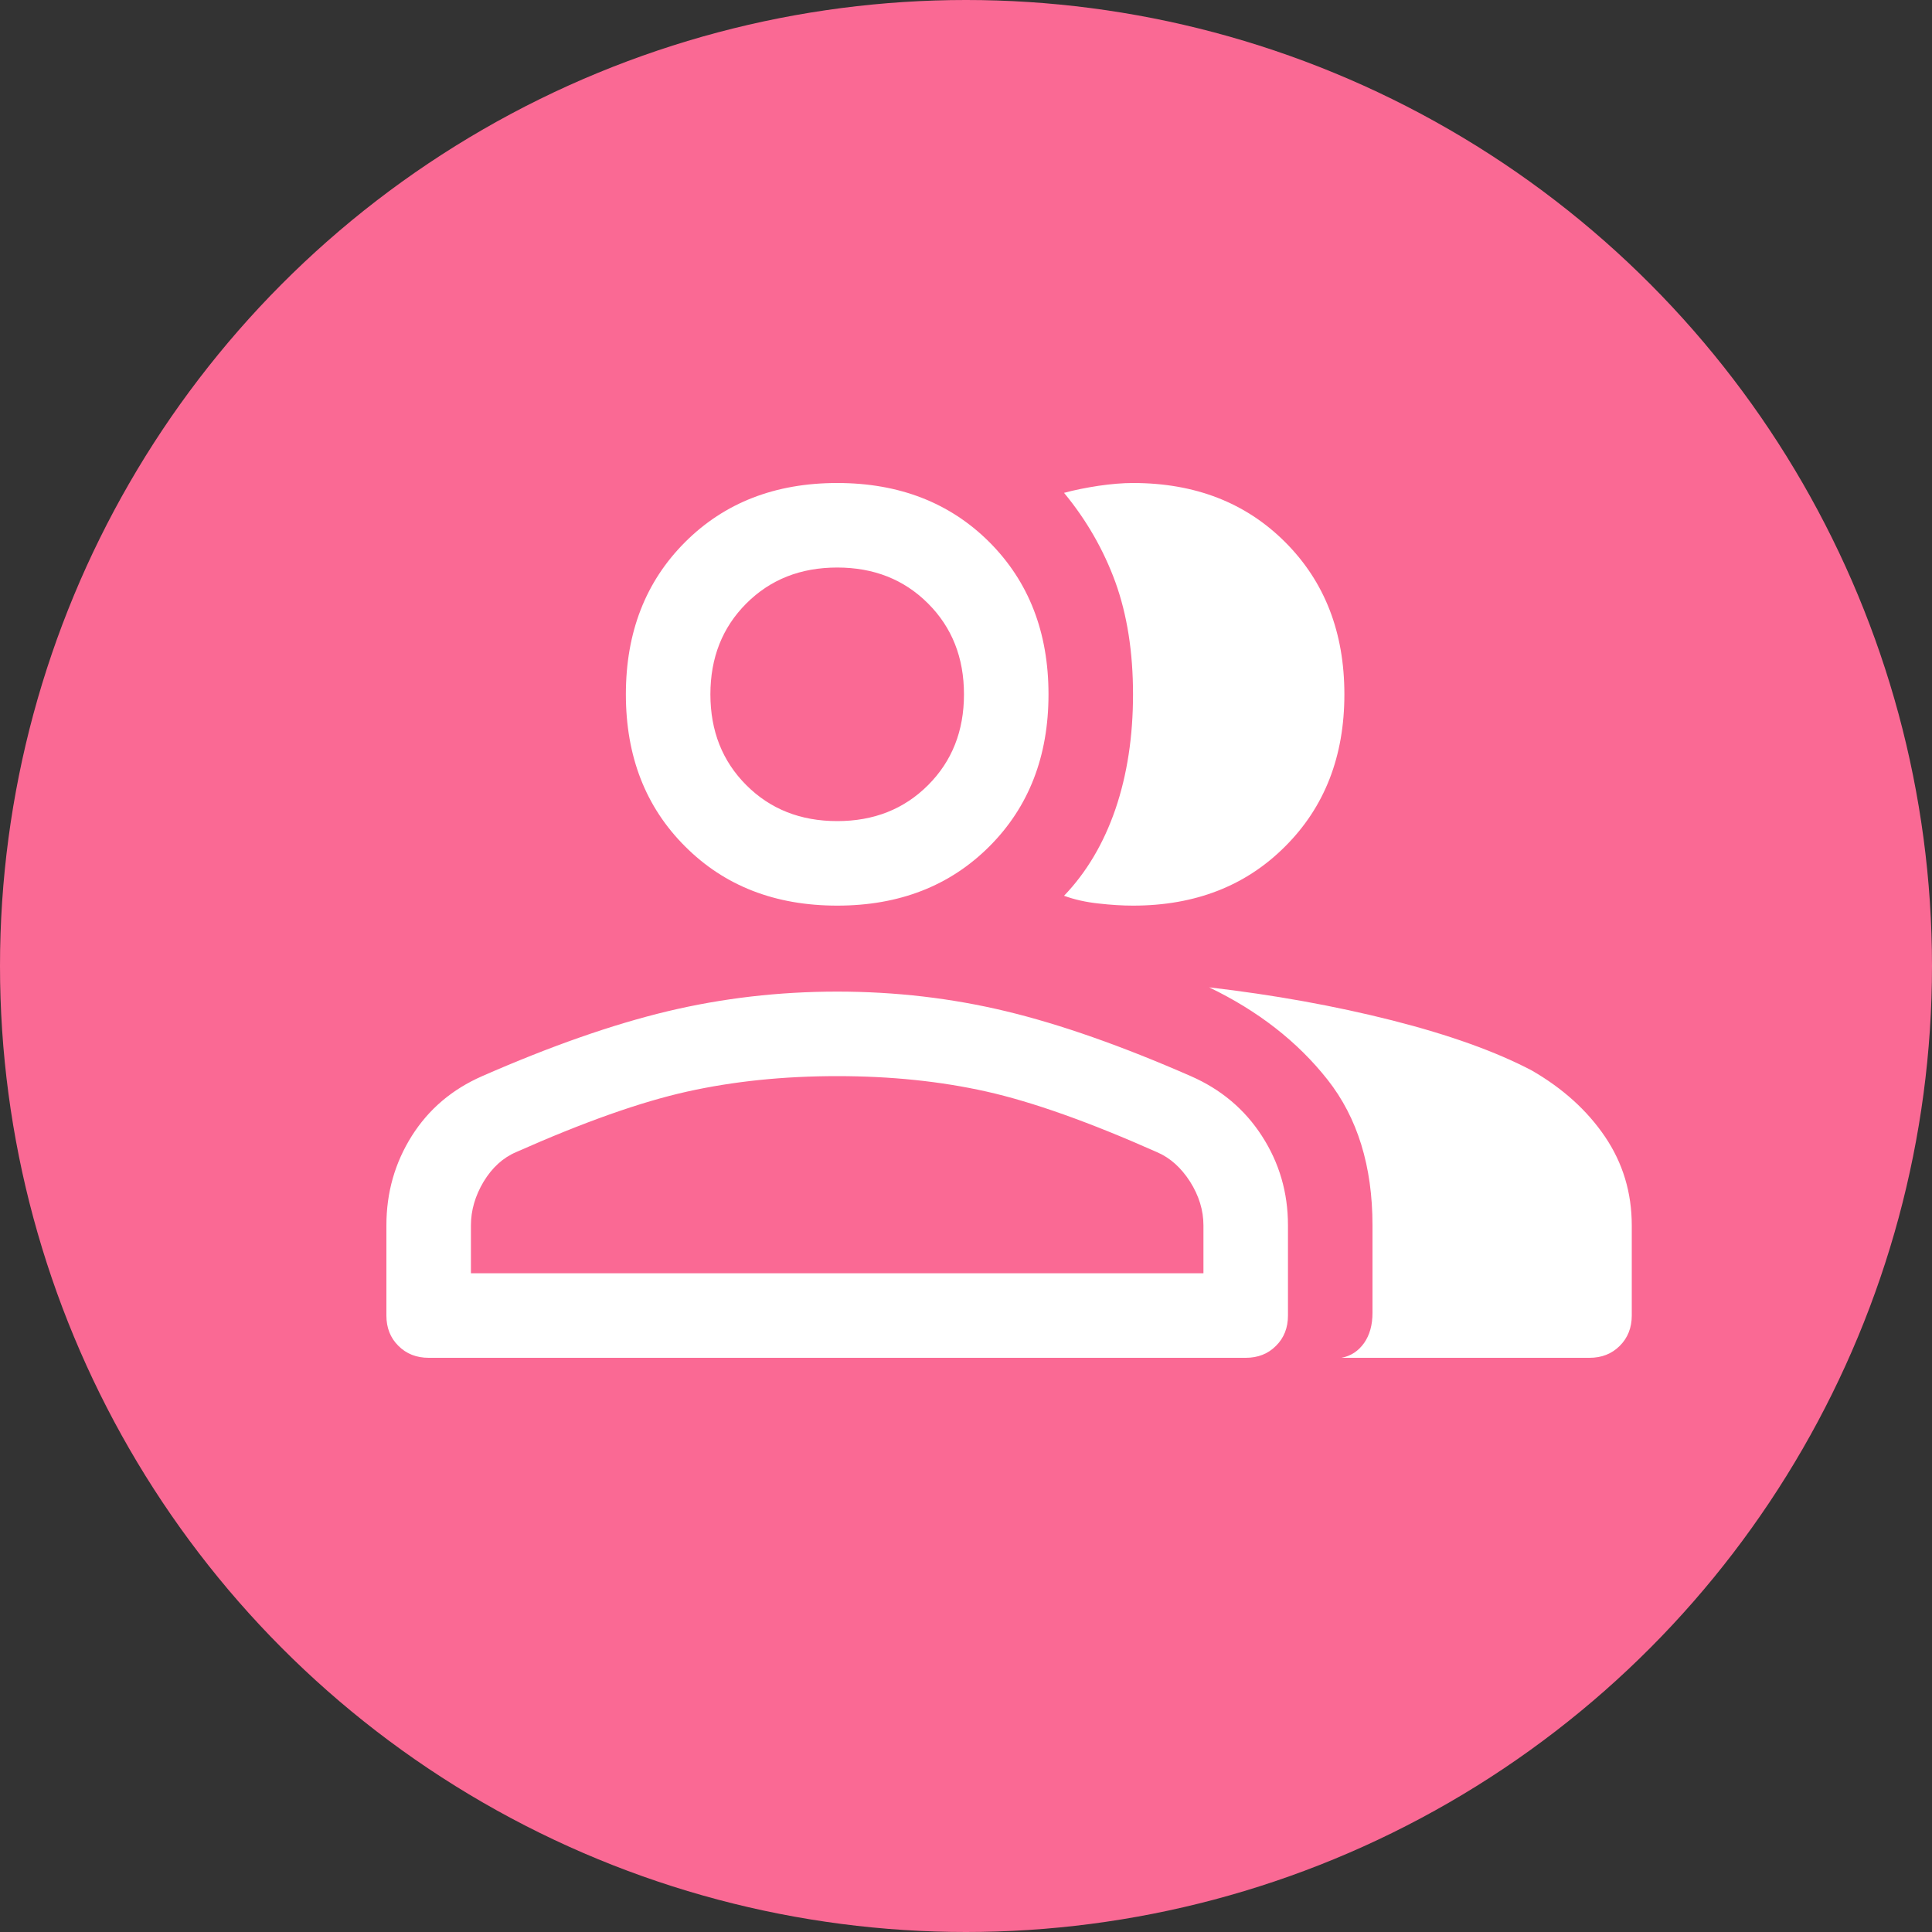 <svg width="20" height="20" viewBox="0 0 20 20" fill="none" xmlns="http://www.w3.org/2000/svg">
<rect x="0" y="0" width="20" height="20" fill="#333333" stroke="none"/>
<circle cx="10" cy="10" r="10" fill="#FA6994"/>
<path d="M4.438 14.056C4.311 14.056 4.207 14.015 4.124 13.932C4.041 13.85 4 13.745 4 13.619V12.685C4 12.345 4.088 12.037 4.263 11.759C4.438 11.482 4.681 11.276 4.992 11.14C5.701 10.829 6.341 10.605 6.909 10.469C7.478 10.333 8.064 10.265 8.667 10.265C9.269 10.265 9.853 10.333 10.417 10.469C10.981 10.605 11.617 10.829 12.327 11.14C12.638 11.276 12.884 11.482 13.063 11.759C13.243 12.037 13.333 12.345 13.333 12.685V13.619C13.333 13.745 13.292 13.85 13.209 13.932C13.127 14.015 13.022 14.056 12.896 14.056H4.438ZM13.887 14.056C13.985 14.037 14.062 13.986 14.121 13.903C14.179 13.82 14.208 13.716 14.208 13.59V12.685C14.208 12.073 14.053 11.57 13.742 11.176C13.431 10.782 13.022 10.464 12.517 10.221C13.188 10.299 13.819 10.413 14.412 10.563C15.006 10.714 15.487 10.887 15.856 11.081C16.177 11.266 16.43 11.494 16.615 11.767C16.799 12.039 16.892 12.345 16.892 12.685V13.619C16.892 13.745 16.85 13.85 16.768 13.932C16.685 14.015 16.581 14.056 16.454 14.056H13.887ZM8.667 9.375C8.025 9.375 7.5 9.171 7.092 8.762C6.683 8.354 6.479 7.829 6.479 7.188C6.479 6.546 6.683 6.021 7.092 5.612C7.5 5.204 8.025 5 8.667 5C9.308 5 9.833 5.204 10.242 5.612C10.65 6.021 10.854 6.546 10.854 7.188C10.854 7.829 10.65 8.354 10.242 8.762C9.833 9.171 9.308 9.375 8.667 9.375ZM13.917 7.188C13.917 7.829 13.713 8.354 13.304 8.762C12.896 9.171 12.371 9.375 11.729 9.375C11.622 9.375 11.503 9.368 11.372 9.353C11.241 9.339 11.121 9.312 11.015 9.273C11.248 9.03 11.425 8.731 11.547 8.376C11.668 8.021 11.729 7.625 11.729 7.188C11.729 6.75 11.668 6.364 11.547 6.028C11.425 5.693 11.248 5.384 11.015 5.102C11.121 5.073 11.241 5.049 11.372 5.029C11.503 5.01 11.622 5 11.729 5C12.371 5 12.896 5.204 13.304 5.612C13.713 6.021 13.917 6.546 13.917 7.188ZM4.875 13.181H12.458V12.685C12.458 12.53 12.412 12.379 12.32 12.233C12.227 12.088 12.113 11.985 11.977 11.927C11.277 11.616 10.689 11.407 10.213 11.3C9.736 11.193 9.221 11.14 8.667 11.14C8.113 11.14 7.595 11.193 7.114 11.3C6.632 11.407 6.042 11.616 5.342 11.927C5.206 11.985 5.094 12.088 5.006 12.233C4.919 12.379 4.875 12.53 4.875 12.685V13.181ZM8.667 8.5C9.046 8.5 9.359 8.376 9.607 8.128C9.855 7.88 9.979 7.567 9.979 7.188C9.979 6.808 9.855 6.495 9.607 6.247C9.359 5.999 9.046 5.875 8.667 5.875C8.287 5.875 7.974 5.999 7.726 6.247C7.478 6.495 7.354 6.808 7.354 7.188C7.354 7.567 7.478 7.88 7.726 8.128C7.974 8.376 8.287 8.5 8.667 8.5Z" fill="white"/>
</svg>
